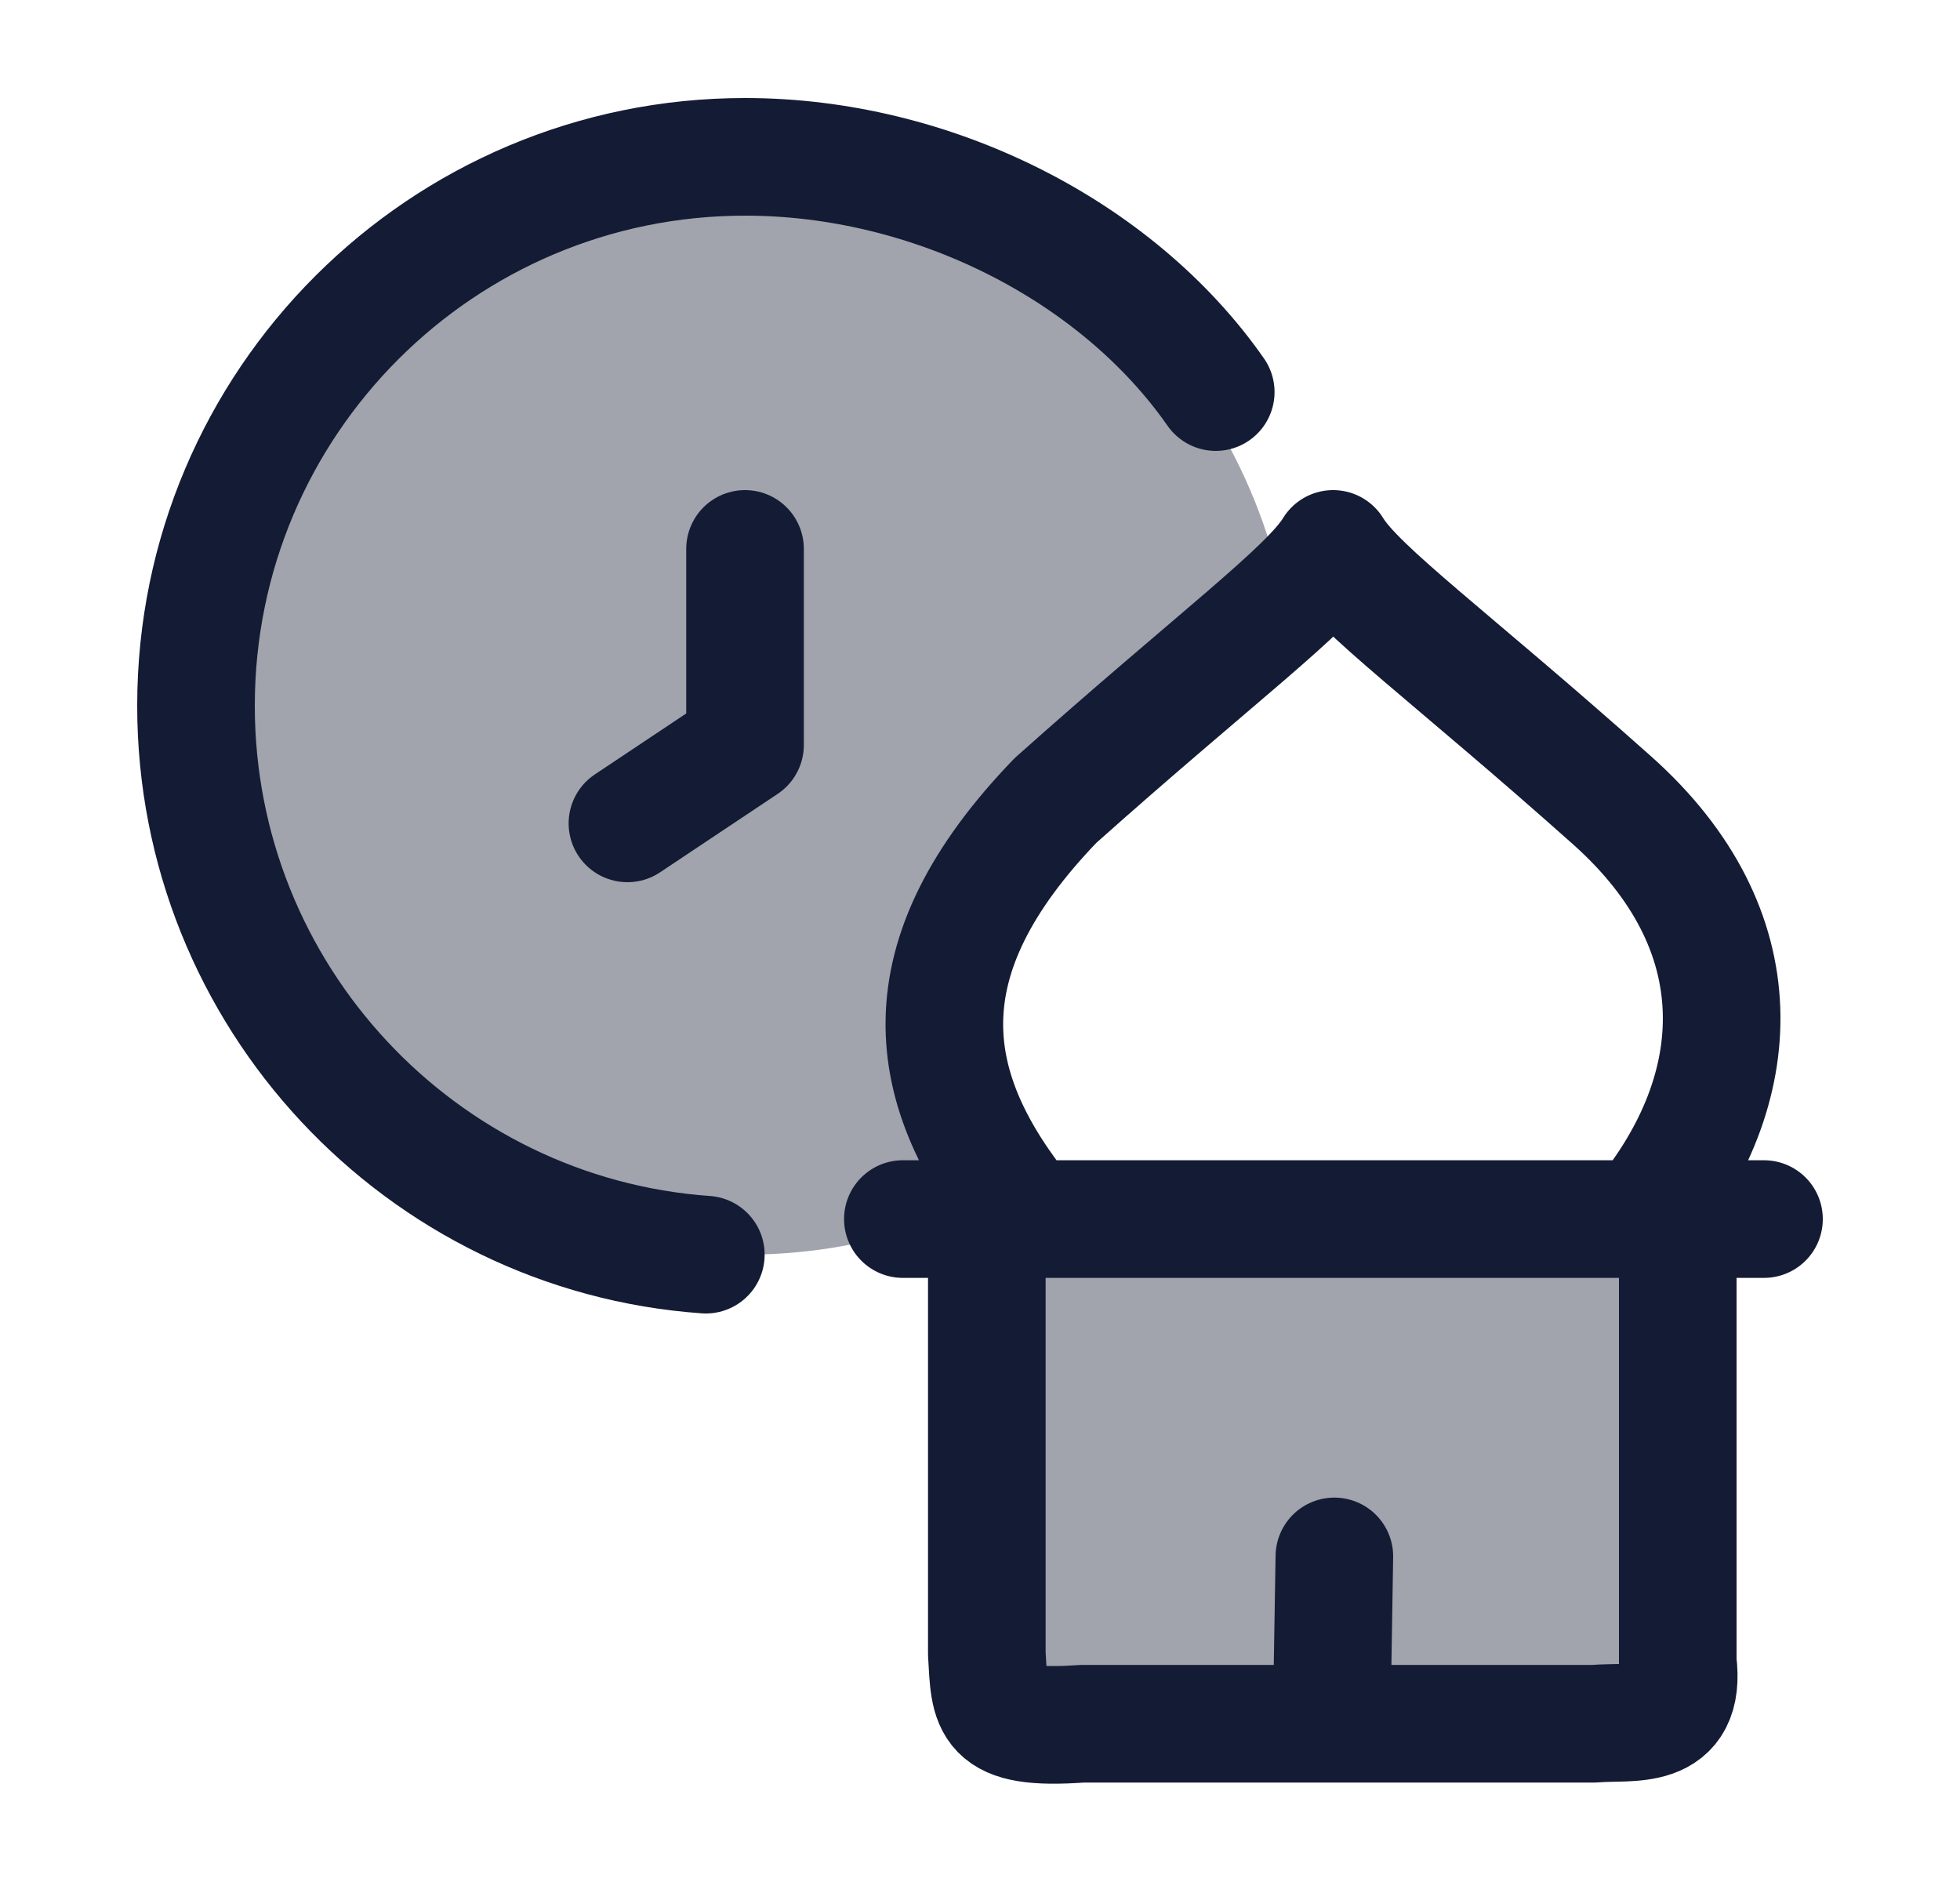 <svg width="25" height="24" viewBox="0 0 25 24" fill="none" xmlns="http://www.w3.org/2000/svg">
<path opacity="0.4" d="M12.605 20.929V15.572H21.41V20.929C21.41 21.434 21.41 21.687 21.249 21.843C21.088 22 20.828 22 20.309 22H13.706C13.187 22 12.928 22 12.767 21.843C12.605 21.687 12.605 21.434 12.605 20.929Z" fill="#141B34"/>
<path opacity="0.4" d="M16.388 7.704C16.027 8.05 15.593 8.402 15.14 8.768C13.155 10.375 10.822 12.264 12.818 15.168C11.831 15.699 10.703 16 9.504 16C5.636 16 2.5 12.866 2.5 9C2.5 5.134 5.636 2 9.504 2C12.929 2 15.78 4.457 16.388 7.704Z" fill="#141B34"/>
<path d="M15.507 5C14.241 3.186 11.884 2 9.504 2C5.636 2 2.5 5.134 2.5 9C2.5 12.697 5.369 15.743 9.003 16" stroke="#141B34" stroke-width="1.5" stroke-linecap="round"/>
<path d="M9.503 7V9.5L8.003 10.5" stroke="#141B34" stroke-width="1.5" stroke-linecap="round" stroke-linejoin="round"/>
<path d="M13.11 15.546C11.748 13.89 11.516 12.227 13.464 10.207C15.511 8.382 16.69 7.519 17.004 7C17.318 7.519 18.516 8.382 20.563 10.207C22.418 11.861 22.302 13.89 20.94 15.546M13.11 15.546H12.587M13.11 15.546H20.94M20.94 15.546H21.4M12.587 15.546H11.516M12.587 15.546V21.091C12.627 21.758 12.587 22.07 13.799 21.982H16.985M21.4 15.546H22.5M21.4 15.546V21.192C21.517 22.099 20.795 21.94 20.333 21.982H16.985M16.985 21.982L17.02 19.848" stroke="#141B34" stroke-width="1.5" stroke-linecap="round" stroke-linejoin="round"/>
</svg>
